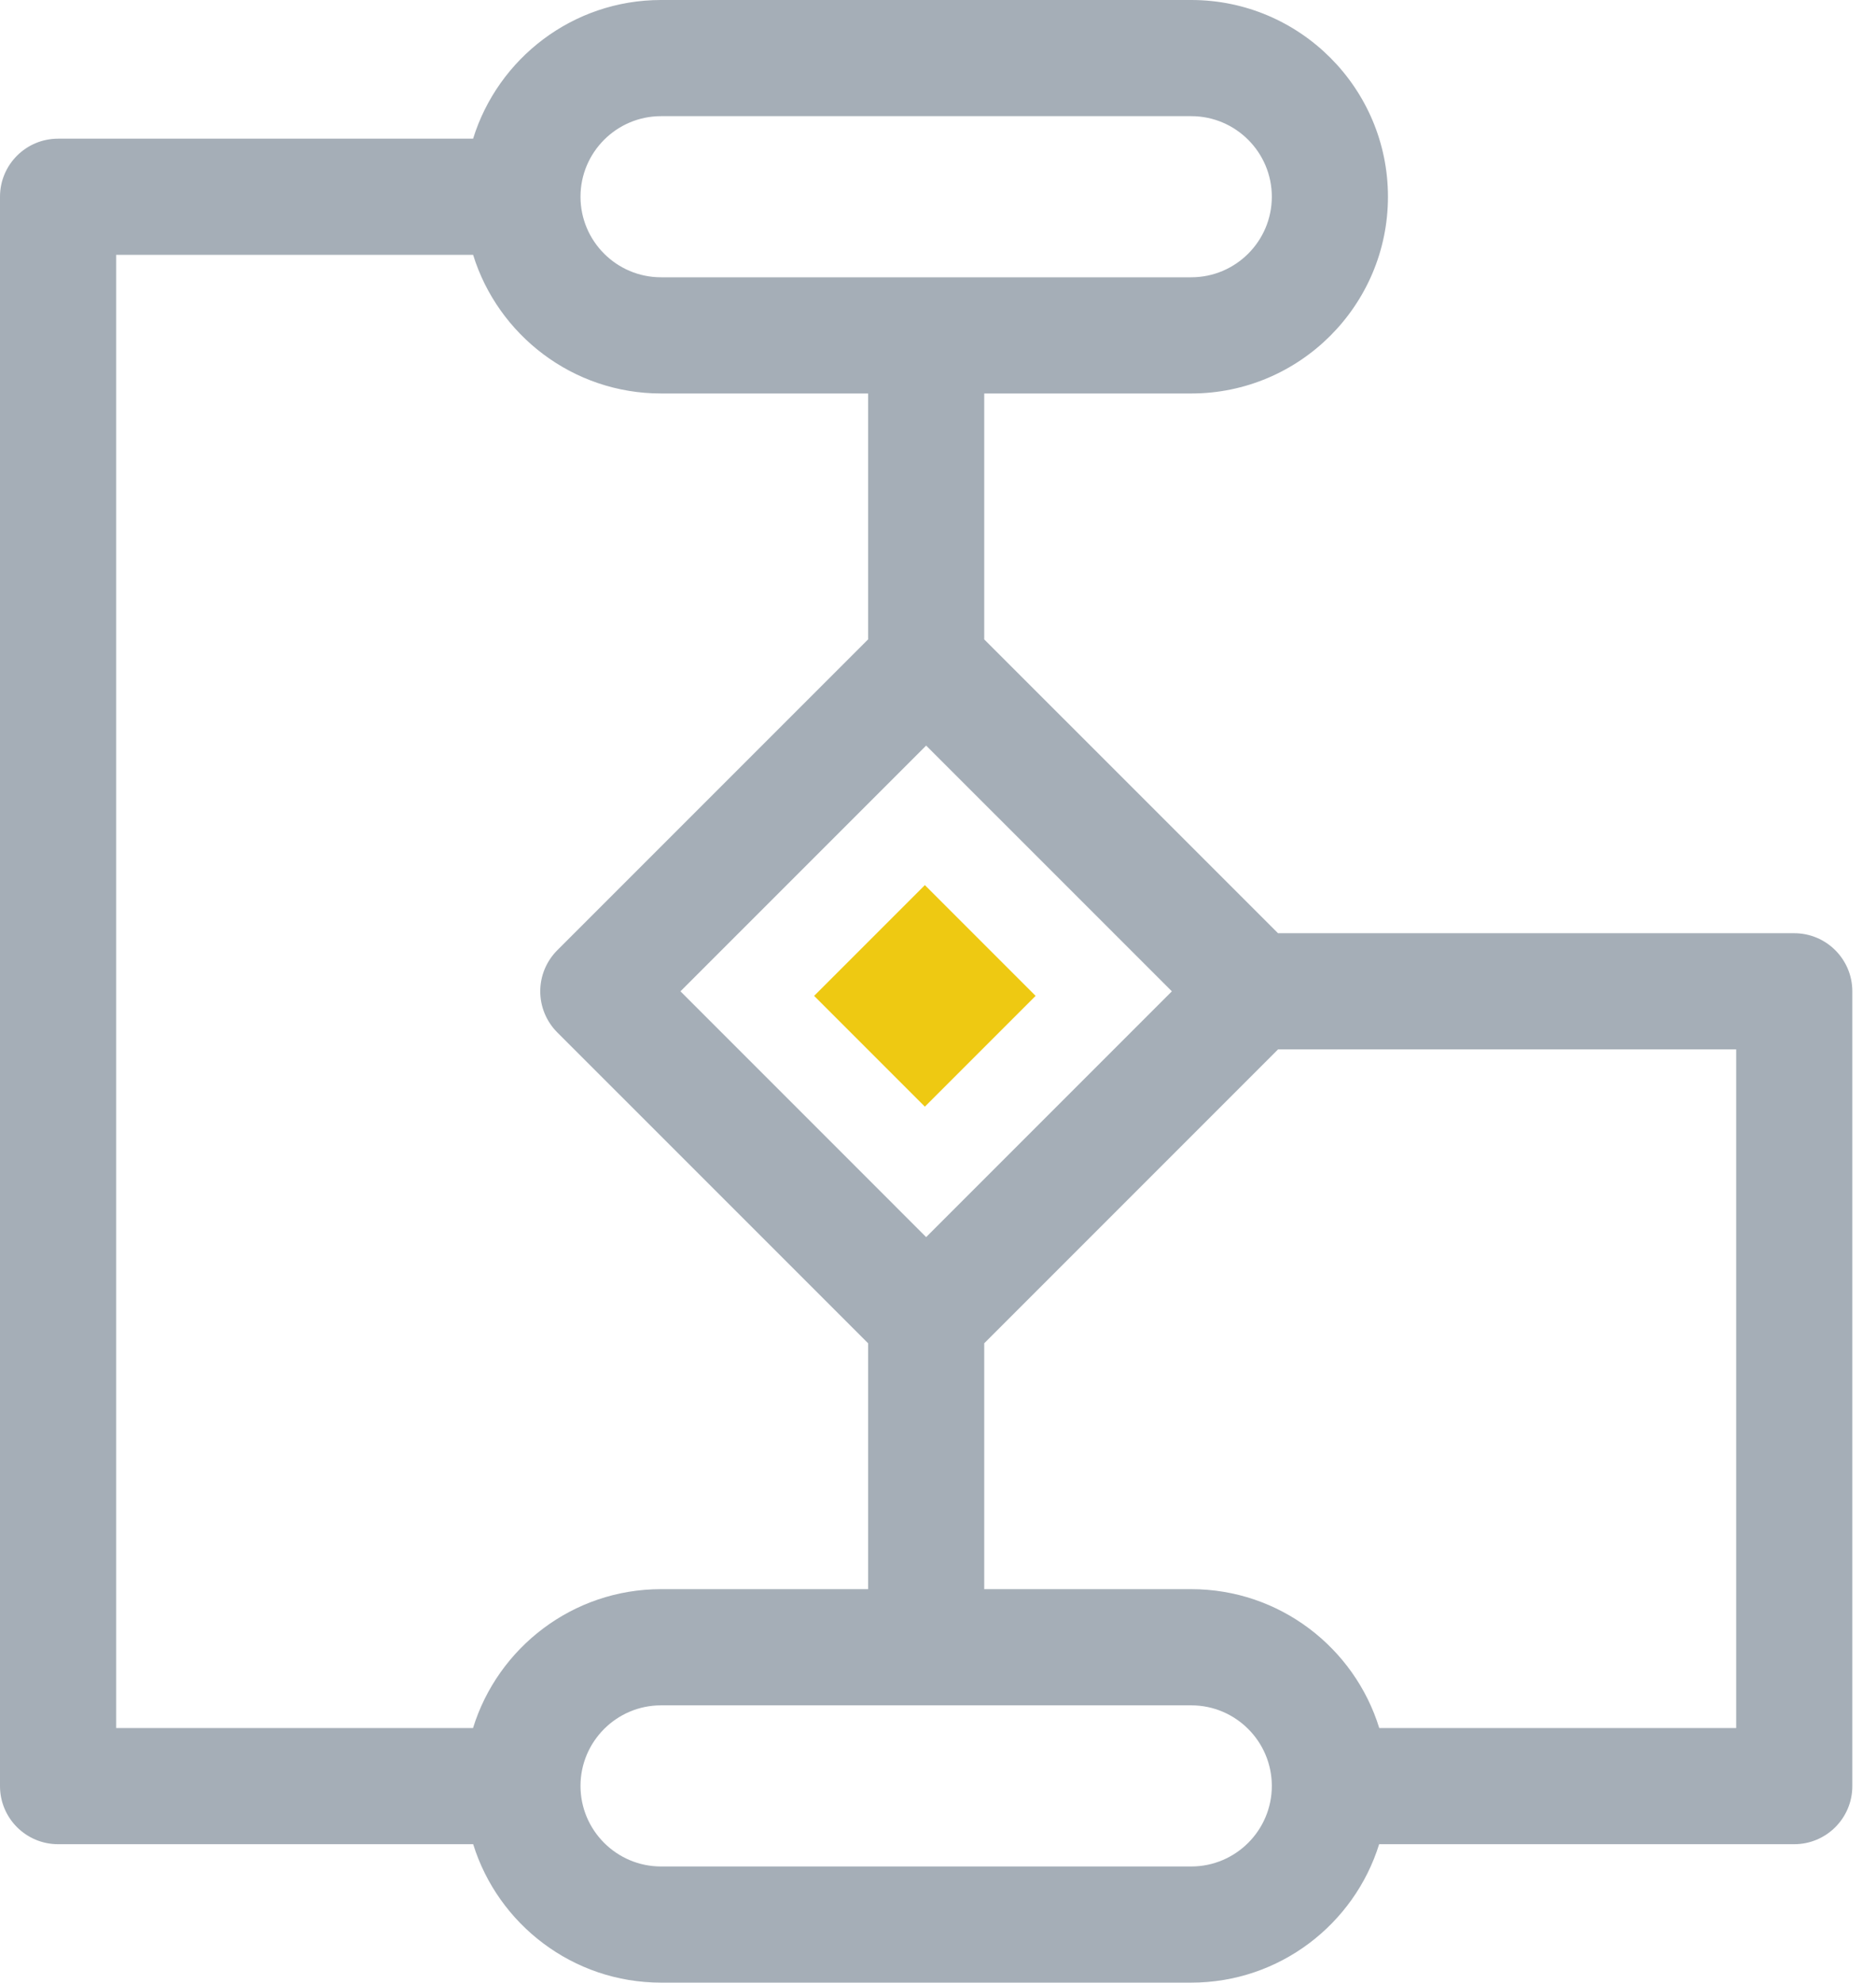 <svg width="53" height="56" viewBox="0 0 53 56" fill="none" xmlns="http://www.w3.org/2000/svg">
<path d="M49.05 48.809H38.966C38.266 46.54 36.15 44.886 33.655 44.886H27.806V37.941L36.106 29.641H49.05V48.809ZM33.655 52.719H18.675C17.421 52.719 16.4 51.698 16.4 50.444C16.4 49.189 17.421 48.168 18.675 48.168H33.655C34.91 48.168 35.931 49.189 35.931 50.444C35.931 51.698 34.91 52.719 33.655 52.719ZM3.281 7.198H13.366C14.068 9.463 16.182 11.114 18.675 11.114H24.525V18.06L15.744 26.84C15.436 27.148 15.263 27.565 15.263 28C15.263 28.435 15.436 28.852 15.743 29.16L24.525 37.941V44.886H18.675C16.18 44.886 14.064 46.54 13.364 48.809H3.281V7.198ZM18.675 3.281H33.655C34.91 3.281 35.931 4.302 35.931 5.557C35.931 6.812 34.91 7.832 33.655 7.832H18.675C17.421 7.832 16.4 6.812 16.4 5.557C16.4 4.302 17.421 3.281 18.675 3.281ZM26.165 34.942L19.224 28L26.165 21.059L33.107 28L26.165 34.942ZM50.69 26.359H36.106L27.806 18.06V11.114H33.655C36.719 11.114 39.212 8.621 39.212 5.557C39.212 2.493 36.719 0 33.655 0H18.675C16.182 0 14.068 1.651 13.366 3.917H1.641C0.735 3.917 0 4.651 0 5.557V50.449C0 51.355 0.735 52.09 1.641 52.09H13.368C14.071 54.352 16.184 56 18.675 56H33.655C36.146 56 38.26 54.352 38.963 52.09H50.69C51.596 52.09 52.331 51.355 52.331 50.449V28C52.331 27.094 51.596 26.359 50.69 26.359Z" fill="#A5AEB7"/>
<rect x="23" y="28.129" width="4.425" height="4.425" transform="rotate(-45 23 28.129)" fill="#EEC912"/>
</svg>
